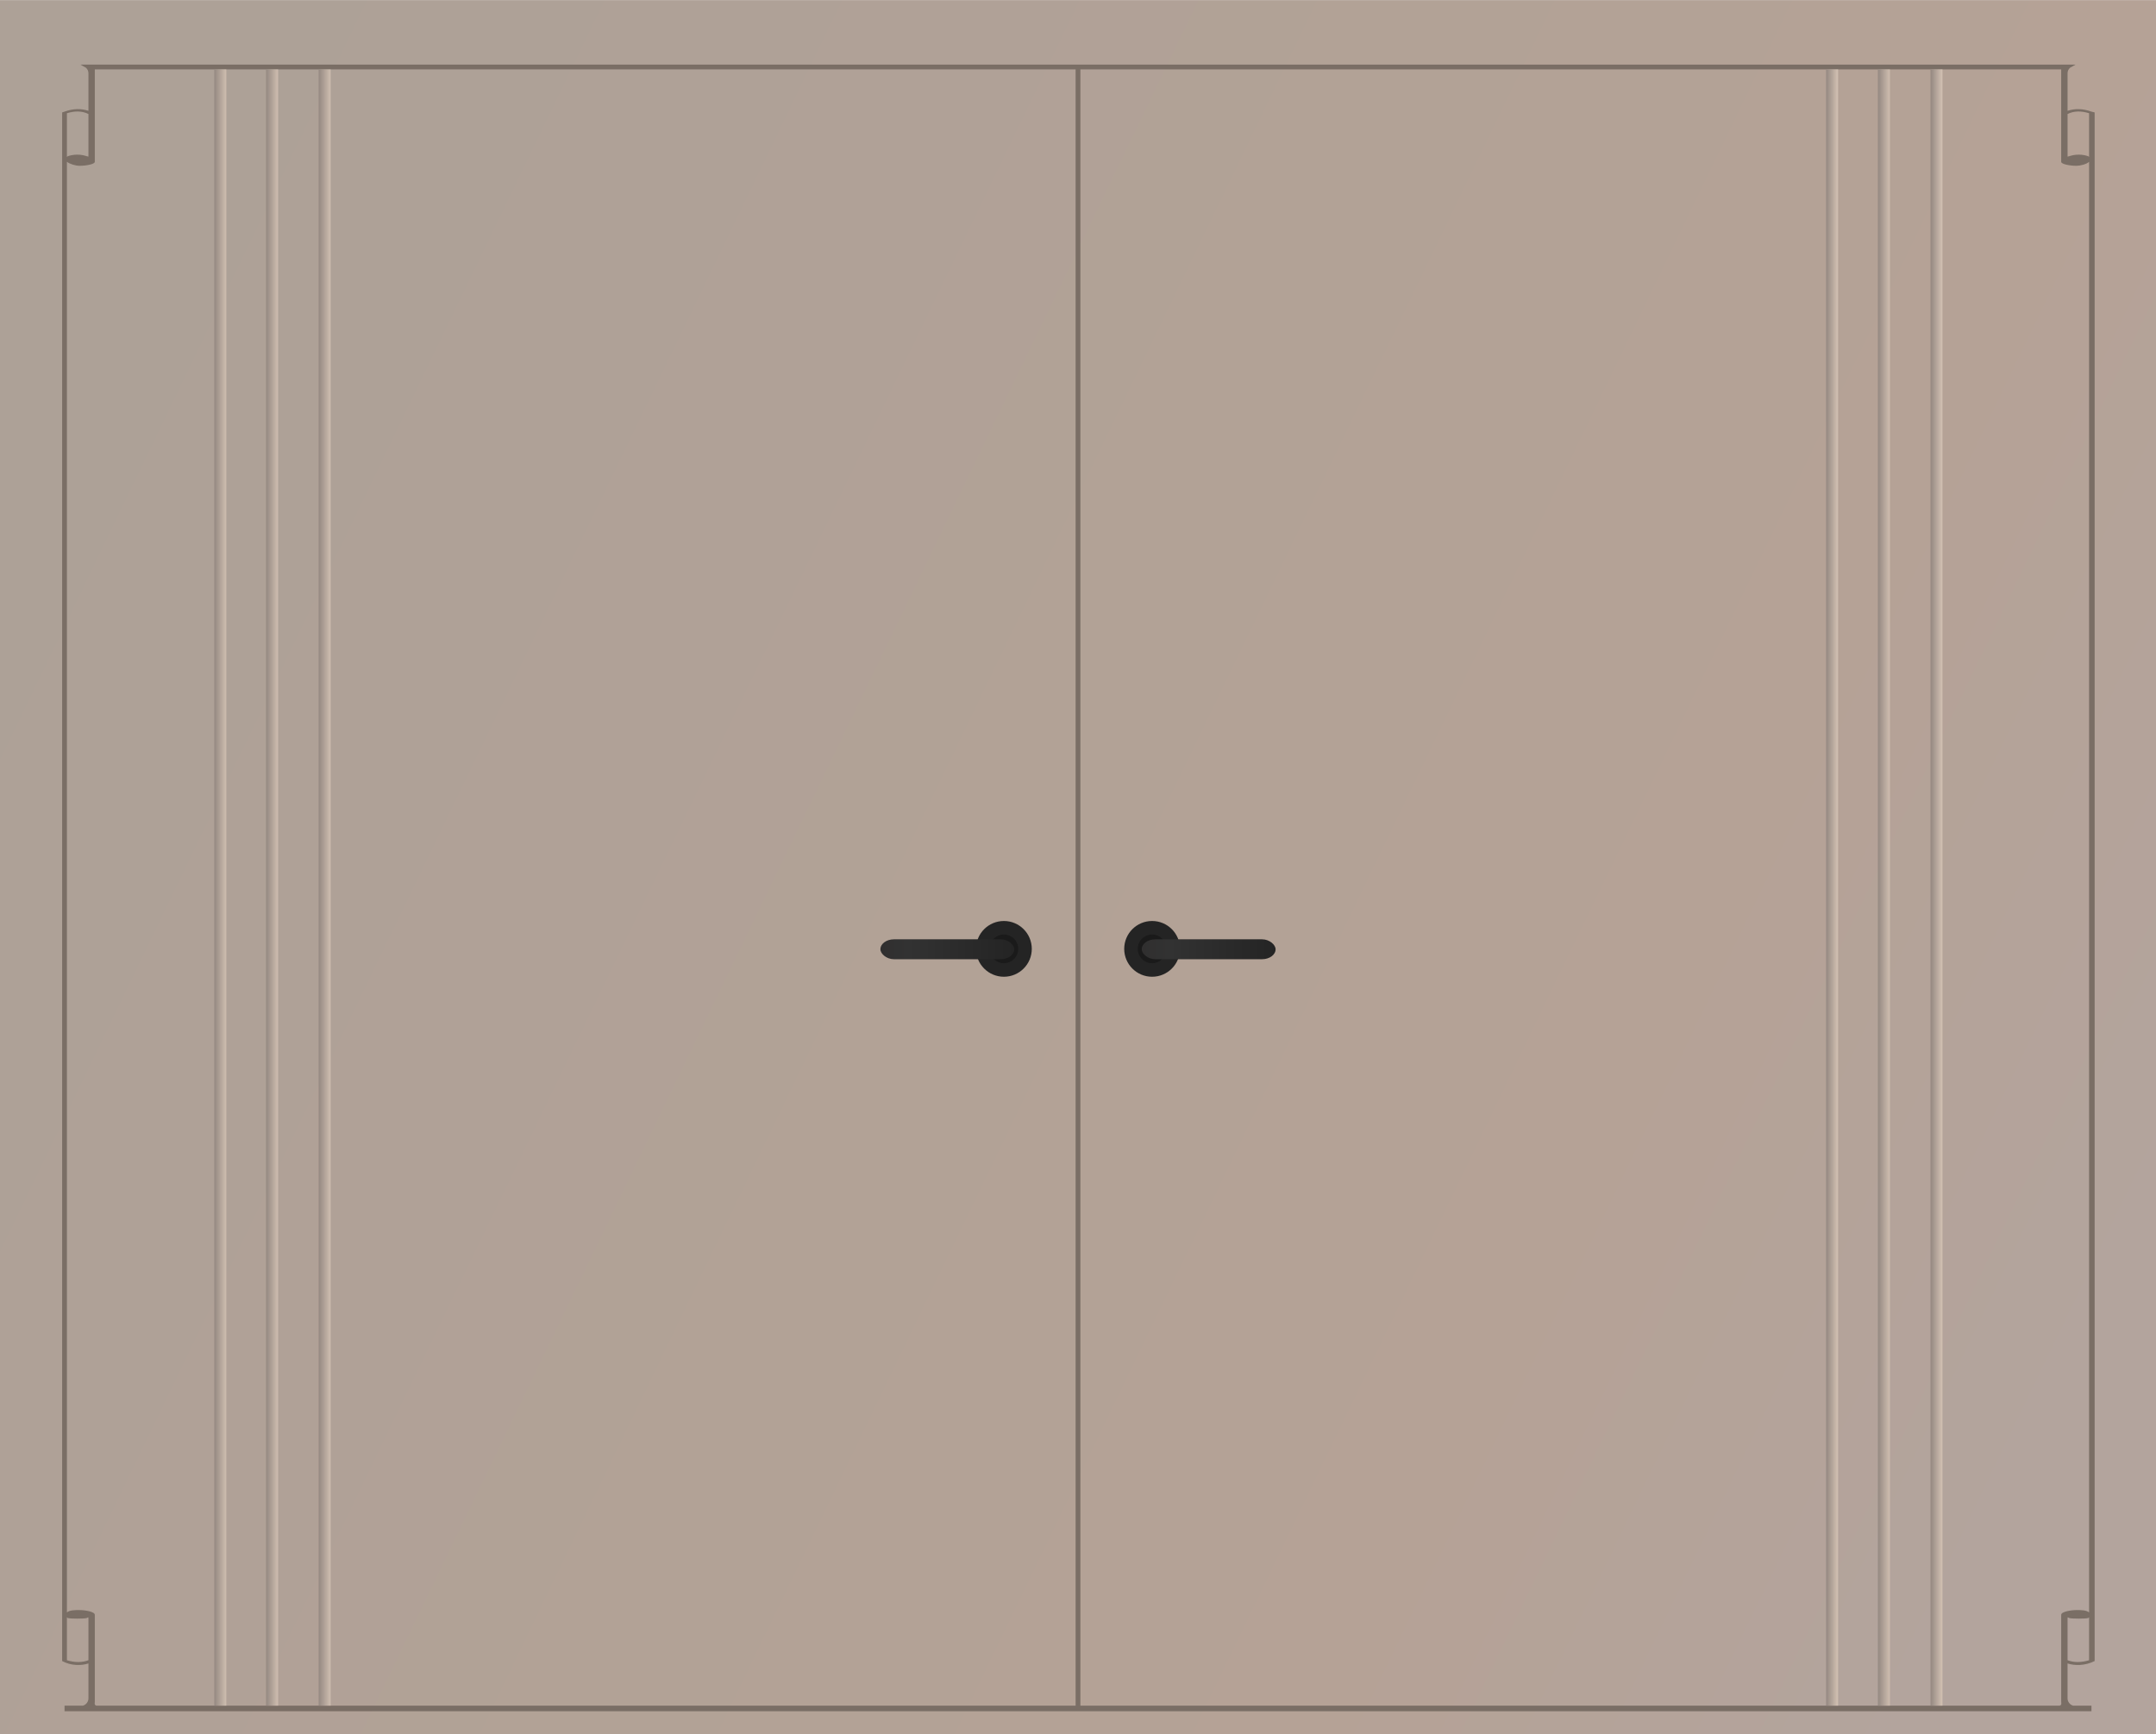 <?xml version="1.0" encoding="UTF-8"?>
<!DOCTYPE svg PUBLIC "-//W3C//DTD SVG 1.1//EN" "http://www.w3.org/Graphics/SVG/1.1/DTD/svg11.dtd">
<!-- Creator: CorelDRAW -->
<svg xmlns="http://www.w3.org/2000/svg" xml:space="preserve" width="435px" height="350px" version="1.1" style="shape-rendering:geometricPrecision; text-rendering:geometricPrecision; image-rendering:optimizeQuality; fill-rule:evenodd; clip-rule:evenodd"
viewBox="0 0 27.06 21.77"
 xmlns:xlink="http://www.w3.org/1999/xlink"
 xmlns:xodm="http://www.corel.com/coreldraw/odm/2003">
 <defs>
  <style type="text/css">
   <![CDATA[
    .fil3 {fill:#1A1A1A}
    .fil2 {fill:#242424}
    .fil1 {fill:#7A6E65}
    .fil11 {fill:url(#id0)}
    .fil4 {fill:url(#id1)}
    .fil5 {fill:url(#id2)}
    .fil8 {fill:url(#id3)}
    .fil10 {fill:url(#id4)}
    .fil0 {fill:url(#id5)}
    .fil7 {fill:url(#id6)}
    .fil9 {fill:url(#id7)}
    .fil6 {fill:url(#id8)}
   ]]>
  </style>
  <linearGradient id="id0" gradientUnits="userSpaceOnUse" x1="22.92" y1="11.14" x2="23.06" y2="11.14">
   <stop offset="0" style="stop-opacity:1; stop-color:#948881"/>
   <stop offset="1" style="stop-opacity:1; stop-color:#CFBEB0"/>
  </linearGradient>
  <linearGradient id="id1" gradientUnits="userSpaceOnUse" x1="11.05" y1="11.91" x2="12.73" y2="11.91">
   <stop offset="0" style="stop-opacity:1; stop-color:#302F2F"/>
   <stop offset="0.212" style="stop-opacity:1; stop-color:#323232"/>
   <stop offset="1" style="stop-opacity:1; stop-color:#242424"/>
  </linearGradient>
  <linearGradient id="id2" gradientUnits="userSpaceOnUse" xlink:href="#id1" x1="14.33" y1="11.91" x2="16.01" y2="11.91">
  </linearGradient>
  <linearGradient id="id3" gradientUnits="userSpaceOnUse" xlink:href="#id0" x1="2.69" y1="11.14" x2="2.84" y2="11.14">
  </linearGradient>
  <linearGradient id="id4" gradientUnits="userSpaceOnUse" xlink:href="#id0" x1="24.23" y1="11.14" x2="24.37" y2="11.14">
  </linearGradient>
  <linearGradient id="id5" gradientUnits="userSpaceOnUse" x1="0.83" y1="4.75" x2="26.23" y2="17.02">
   <stop offset="0" style="stop-opacity:1; stop-color:#ADA197"/>
   <stop offset="0.761" style="stop-opacity:1; stop-color:#B5A296"/>
   <stop offset="1" style="stop-opacity:1; stop-color:#B3A49D"/>
  </linearGradient>
  <linearGradient id="id6" gradientUnits="userSpaceOnUse" xlink:href="#id0" x1="4" y1="11.14" x2="4.15" y2="11.14">
  </linearGradient>
  <linearGradient id="id7" gradientUnits="userSpaceOnUse" xlink:href="#id0" x1="23.57" y1="11.14" x2="23.72" y2="11.14">
  </linearGradient>
  <linearGradient id="id8" gradientUnits="userSpaceOnUse" xlink:href="#id0" x1="3.34" y1="11.14" x2="3.49" y2="11.14">
  </linearGradient>
 </defs>
 <g id="Слой_x0020_1">
  <g id="_1808599597952">
   <rect class="fil0" width="27.06" height="21.77"/>
   <path class="fil1" d="M25.95 1.39l0 -0.47c0,-0.03 0.01,-0.05 0.03,-0.07l0.07 -0.04 -12.49 0 -0.03 0 0 0 -0.03 0 -12.49 0 0.07 0.04c0.02,0.02 0.03,0.04 0.03,0.07l0 0.47c-0.09,-0.03 -0.19,-0.03 -0.3,0.01l0 0 -0.03 0.01c0,8.33 0,11.1 0,19.43l0 0.01 0 0 0 0c0.11,0.06 0.24,0.06 0.33,0.03l0 0.44c0,0.04 -0.03,0.08 -0.07,0.09l-0.23 0 0 0.07 12.69 0 0.06 0 12.69 0 0 -0.07 -0.23 0c-0.04,-0.01 -0.07,-0.05 -0.07,-0.09l0 -0.44c0.09,0.03 0.22,0.03 0.34,-0.03l0 0 0 0 0 -0.01c0,-8.33 0,-11.1 0,-19.43l-0.04 -0.01 0 0c-0.11,-0.04 -0.21,-0.04 -0.3,-0.01zm-24.76 -0.52c0,0.01 0,0.02 0,0.04l0 1.11c0,0 0,-0.03 0,0.01 0,0.03 -0.11,0.05 -0.19,0.05 -0.05,0 -0.12,-0.02 -0.16,-0.05l0 18.21c0.03,-0.03 0.11,-0.03 0.15,-0.03 0.08,0 0.2,0.02 0.2,0.06 0,0.04 0,0 0,0l0 1.09c0,0.02 -0.01,0.04 0.02,0.05l12.29 0 0 -20.54 -12.31 0zm-0.35 1.1l0 -0.55c0.1,-0.03 0.19,-0.03 0.27,0.01l0 0.51c0,0.04 0,0.02 -0.02,0.02 -0.03,-0.01 -0.07,-0.02 -0.12,-0.02 -0.05,0 -0.09,0.01 -0.12,0.02 0,0 -0.01,0.01 -0.01,0.01zm0.01 18.34c0.03,0.01 0.21,0.01 0.24,0 0.02,-0.01 0.02,-0.02 0.02,0.02l0 0.51c-0.08,0.03 -0.17,0.03 -0.27,0l0 -0.54c0,0 0.01,0.01 0.01,0.01zm25.02 -19.44c0,0.01 0,0.02 0,0.04l0 1.11c0,0 0,-0.03 0,0.01 0,0.03 0.11,0.05 0.19,0.05 0.05,0 0.13,-0.02 0.16,-0.05l0 18.21c-0.03,-0.03 -0.11,-0.03 -0.15,-0.03 -0.08,0 -0.2,0.02 -0.2,0.06 0,0.04 0,0 0,0l0 1.09c0,0.02 0.01,0.04 -0.02,0.05l-12.29 0 0 -20.54 12.31 0zm0.35 1.1l0 -0.55c-0.1,-0.03 -0.19,-0.03 -0.27,0.01l0 0.51c0,0.04 0,0.02 0.02,0.02 0.03,-0.01 0.07,-0.02 0.12,-0.02 0.05,0 0.09,0.01 0.12,0.02 0,0 0.01,0.01 0.01,0.01zm-0.01 18.34c-0.03,0.01 -0.21,0.01 -0.24,0 -0.02,-0.01 -0.02,-0.02 -0.02,0.02l0 0.51c0.08,0.03 0.17,0.03 0.27,0l0 -0.54c0,0 -0.01,0.01 -0.01,0.01z"/>
   <g>
    <g>
     <circle class="fil2" cx="12.6" cy="11.91" r="0.35"/>
     <circle class="fil3" cx="12.6" cy="11.91" r="0.18"/>
     <rect class="fil4" x="11.05" y="11.79" width="1.68" height="0.25" rx="0.17" ry="0.13"/>
    </g>
    <g>
     <circle class="fil2" cx="14.46" cy="11.91" r="0.35"/>
     <circle class="fil3" cx="14.46" cy="11.91" r="0.18"/>
     <rect class="fil5" x="14.33" y="11.79" width="1.68" height="0.25" rx="0.17" ry="0.13"/>
    </g>
   </g>
   <g>
    <rect class="fil6" x="3.34" y="0.87" width="0.15" height="20.54"/>
    <rect class="fil7" x="4" y="0.87" width="0.15" height="20.54"/>
    <rect class="fil8" x="2.69" y="0.87" width="0.15" height="20.54"/>
   </g>
   <rect class="fil9" x="23.57" y="0.87" width="0.15" height="20.54"/>
   <rect class="fil10" x="24.23" y="0.87" width="0.15" height="20.54"/>
   <rect class="fil11" x="22.92" y="0.87" width="0.15" height="20.54"/>
  </g>
 </g>
</svg>
